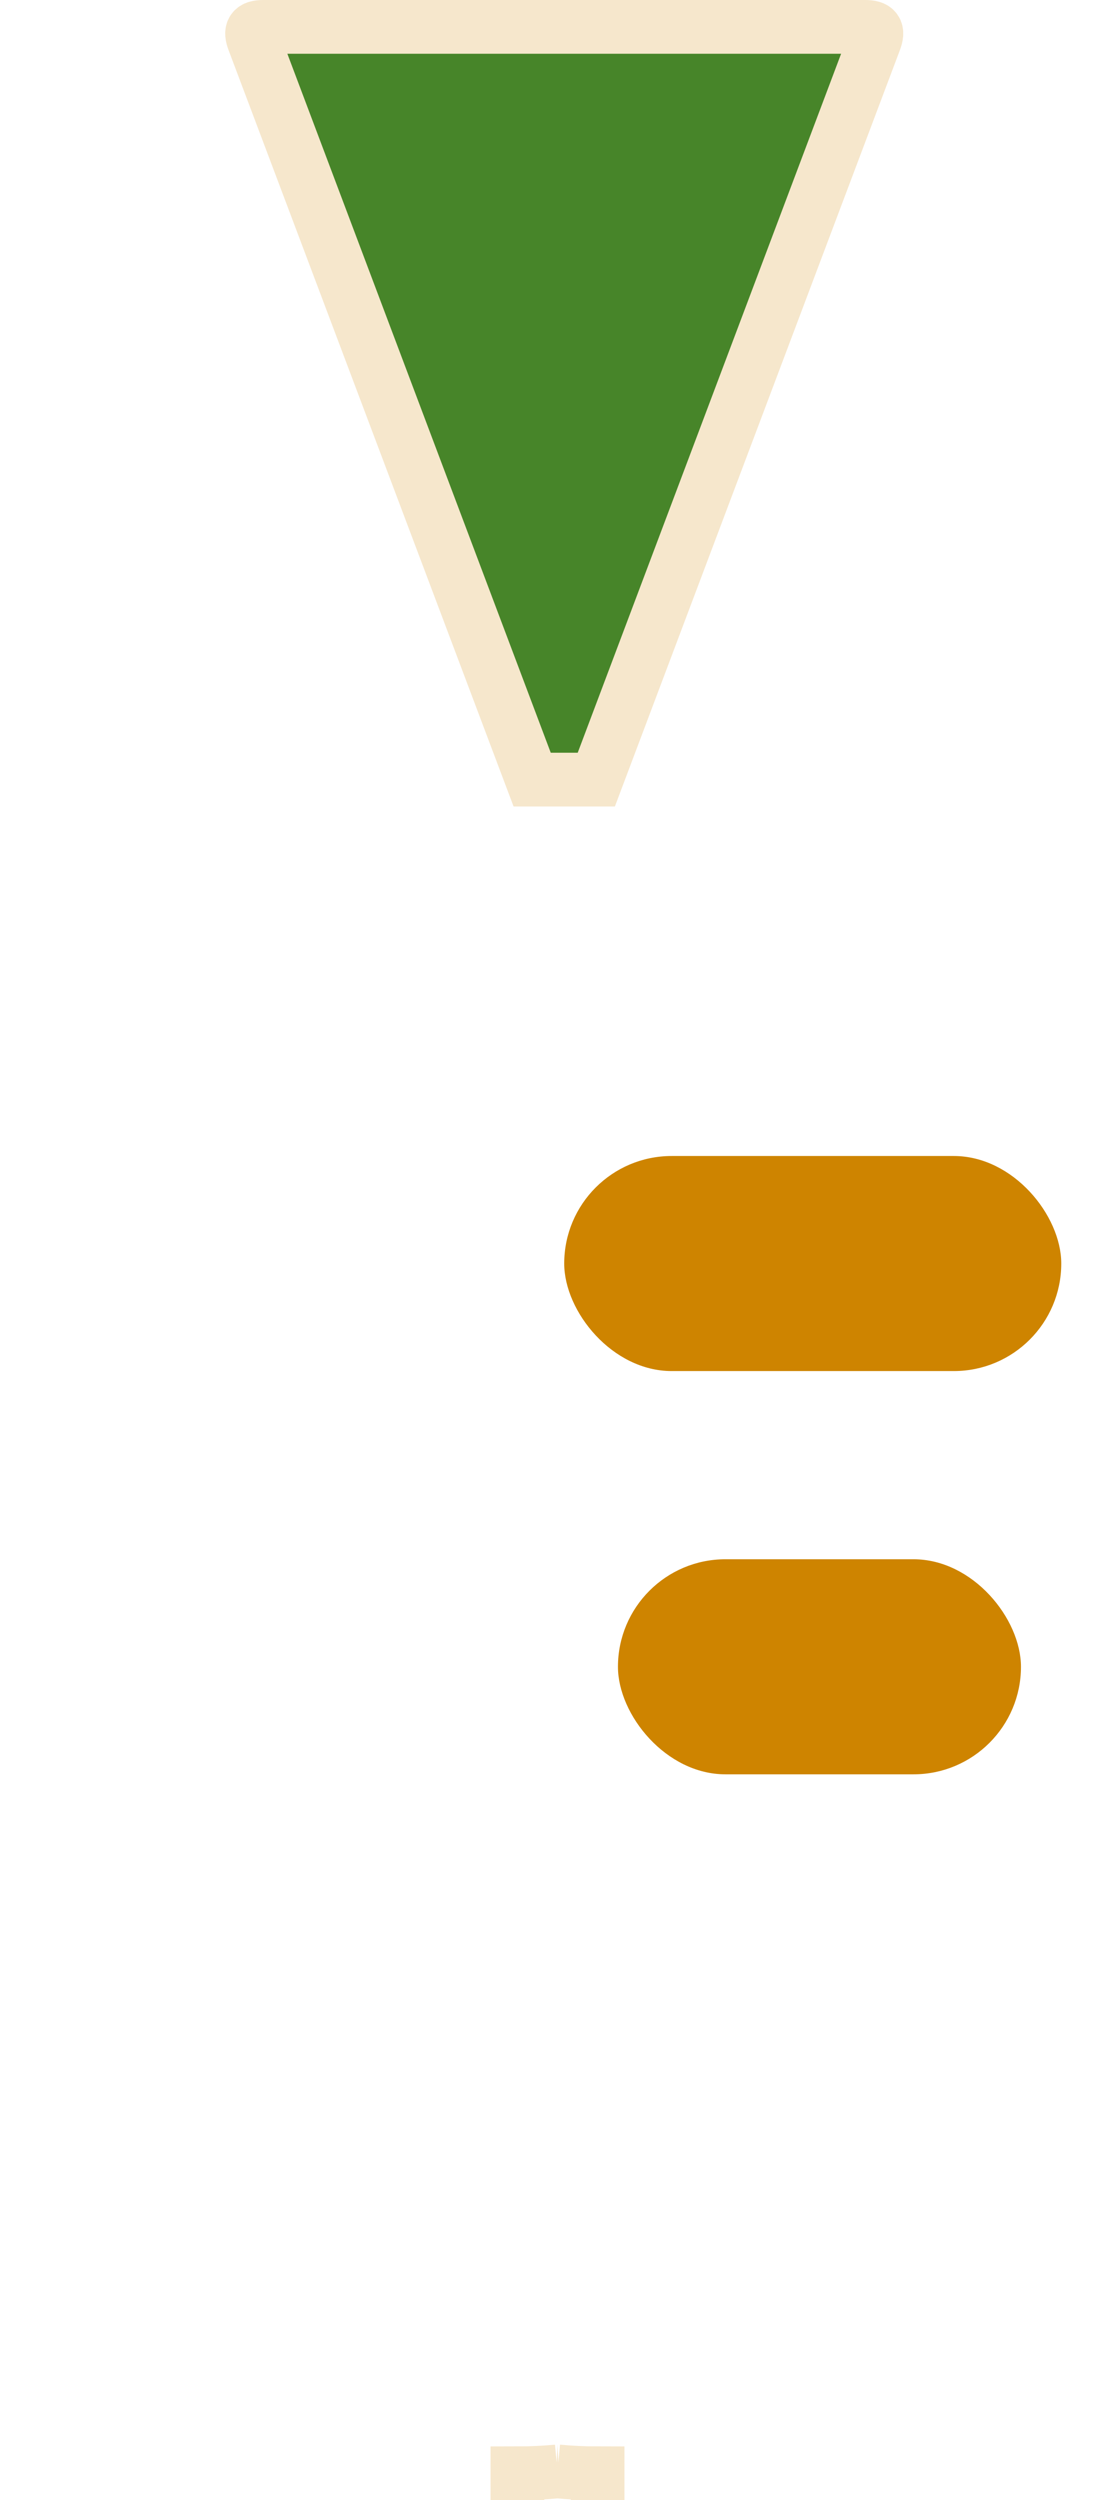 <svg xmlns="http://www.w3.org/2000/svg" width="83" height="186" viewBox="0 0 83 186">
    <g fill="none" fill-rule="evenodd" transform="translate(1)">
        <rect width="37" height="16" x="41" y="86" fill="#CE8400" rx="8"/>
        <rect width="30" height="16" x="45" y="116" fill="#CE8400" rx="8"/>
        <path stroke="#F6E7CC" stroke-width="4" d="M40.5 183.86c-.988.093-1.984.14-2.985.14v4h5.971v-4c-1.001 0-1.998-.047-2.986-.14z"/>
        <path fill="#478529" stroke="#F6E7CC" stroke-width="4" d="M38.614 58h4.774L64.112 3.036C64.399 2.274 64.21 2 63.394 2H18.607c-.813 0-1.004.276-.717 1.036L38.614 58z"/>
    </g>
</svg>
